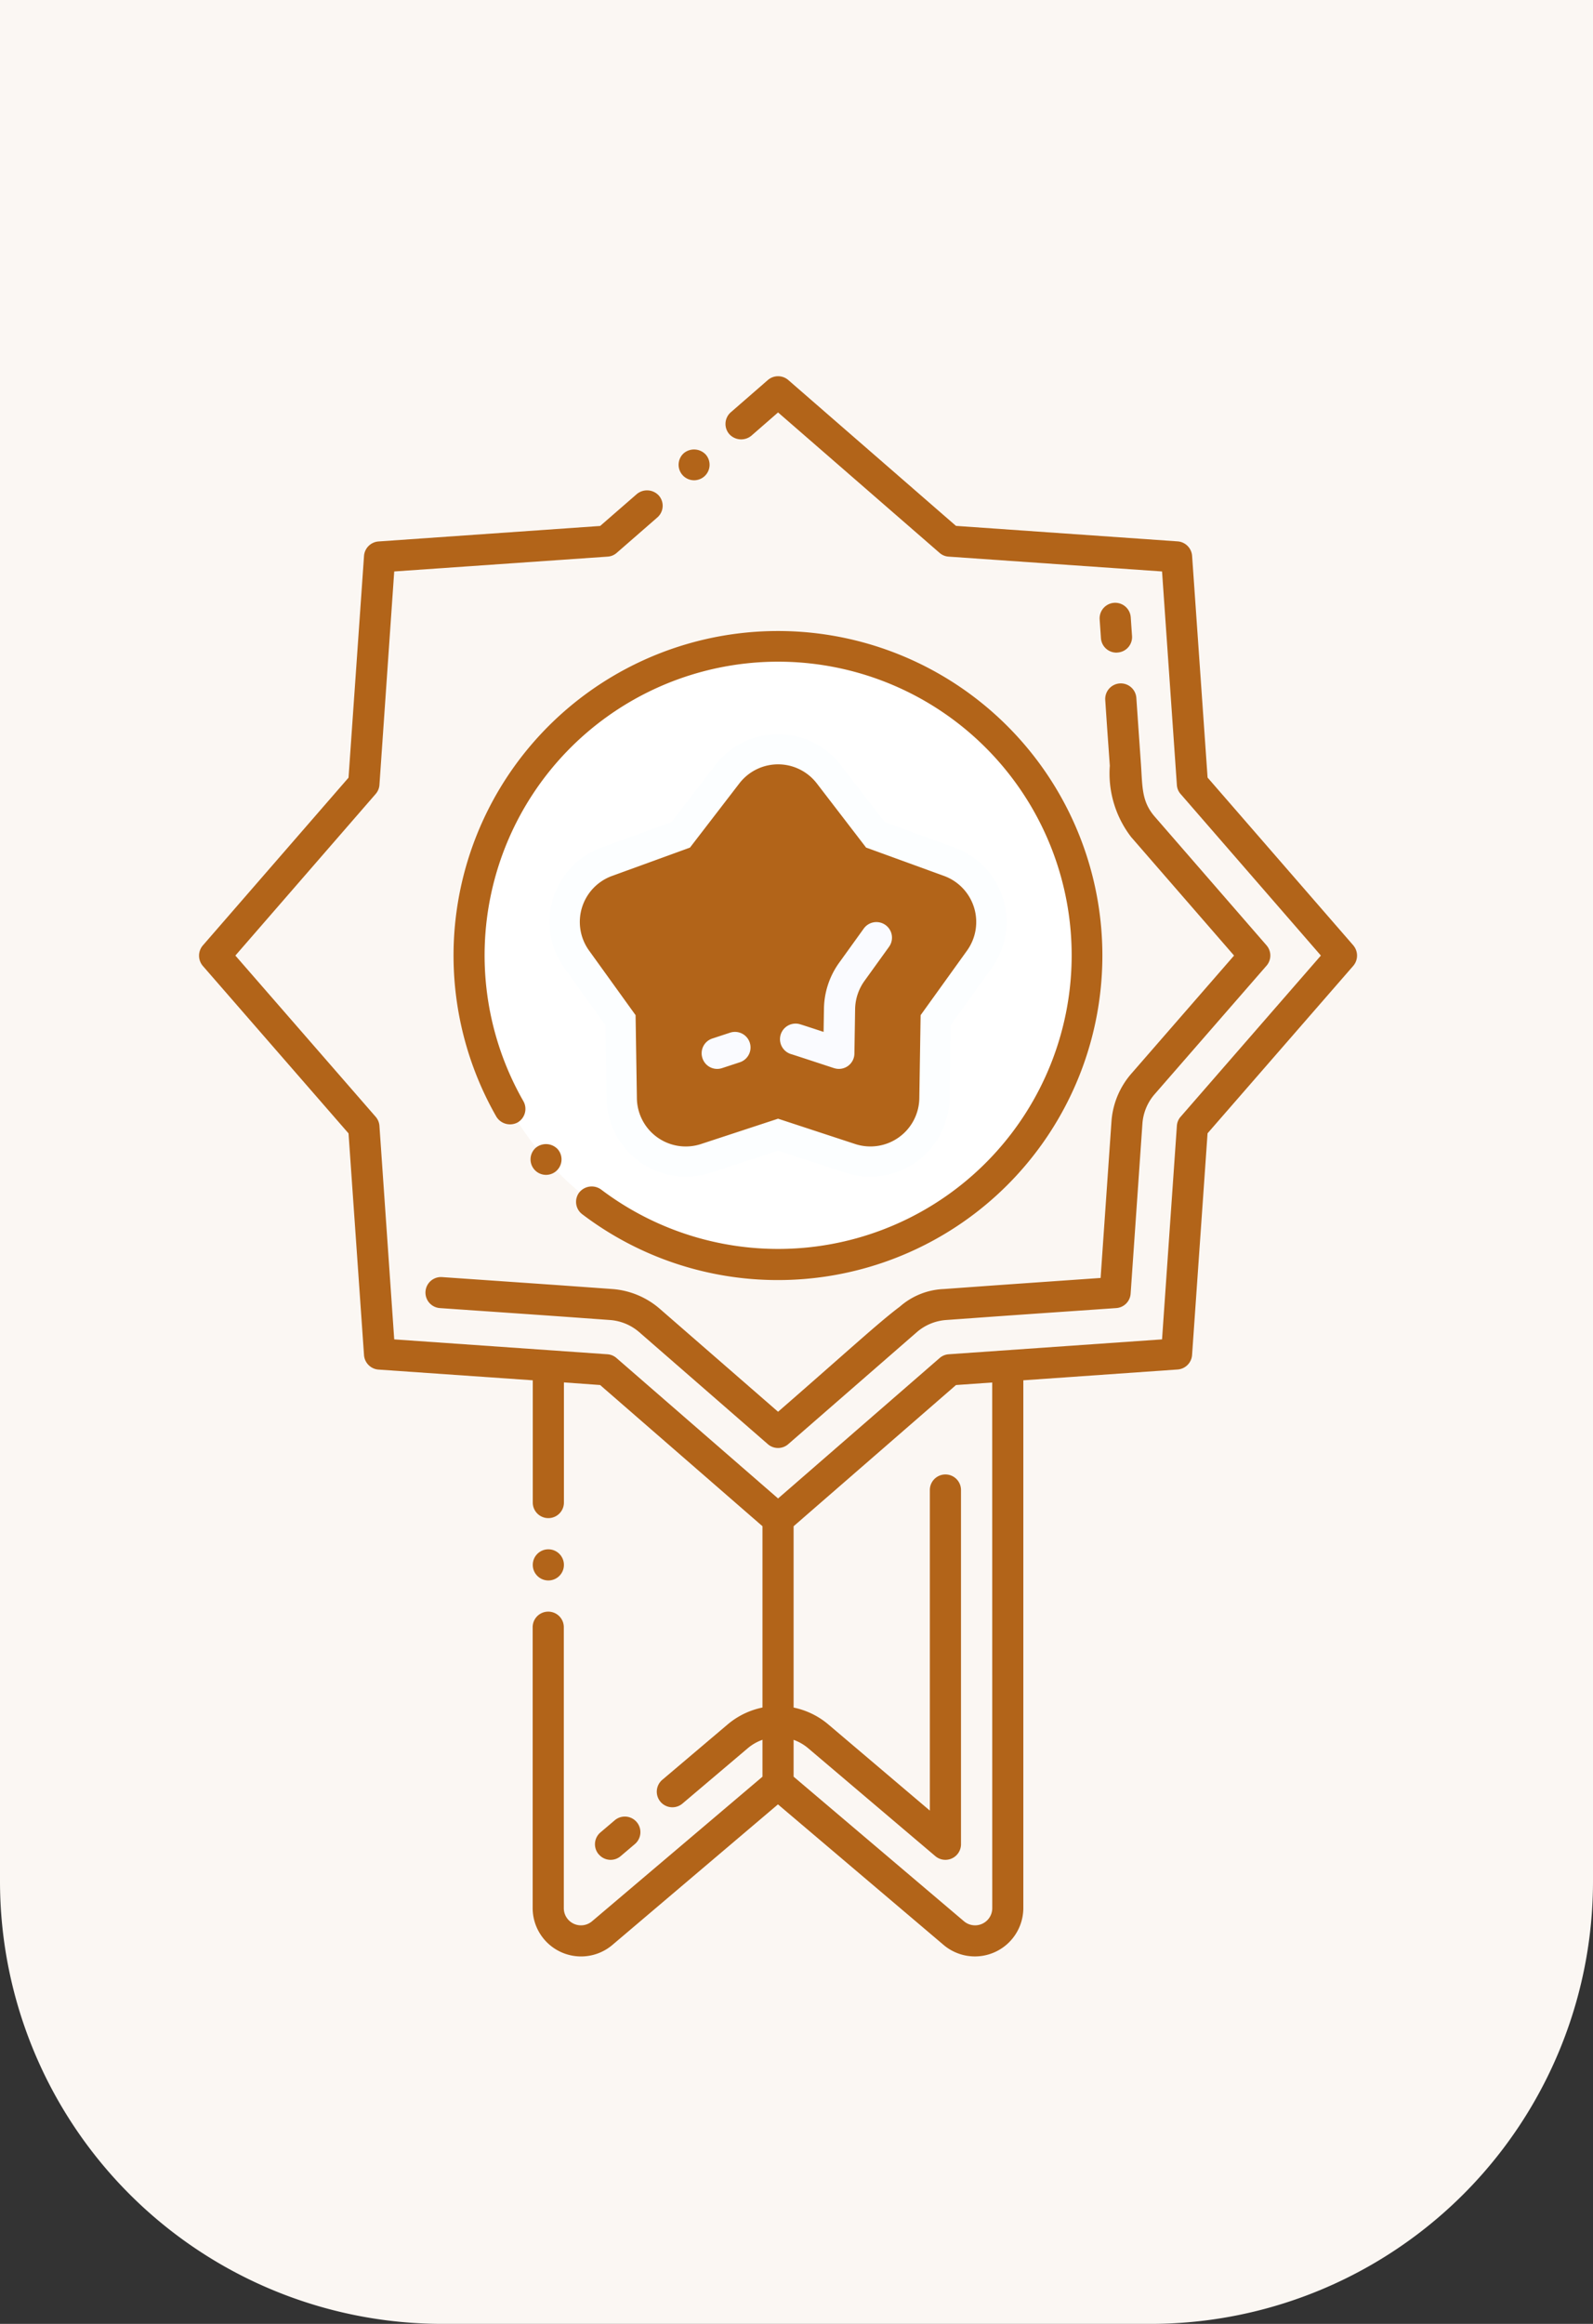 <svg xmlns="http://www.w3.org/2000/svg" width="72" height="105" viewBox="0 0 72 105"><rect x="0" y="0" width="72" height="105" fill="#333333" stroke="none"/><g transform="translate(-1706 -2388)"><path d="M0,0H72a0,0,0,0,1,0,0V85a20,20,0,0,1-20,20H20A20,20,0,0,1,0,85V0A0,0,0,0,1,0,0Z" transform="translate(1706 2388)" fill="#fbf7f3"/><g transform="translate(1715 2405)"><g transform="translate(0)"><g transform="translate(0.702 0.704)"><path d="M88.707,29.222l-6.742,7.746-.712,10.254-7.628.528L71,47.939,63.24,54.684l-7.756-6.745-2.626-.189-7.628-.528-.712-10.254-6.742-7.746,6.742-7.76c.224-3.195.081-1.131.712-10.254L55.484,10.5,63.239,3.75,71,10.5l10.254.712c.632,9.122.488,7.058.712,10.254Z" transform="translate(-37.776 -3.75)" fill="none"/><g transform="translate(9.525 9.53)"><path d="M87.068,75.6,81.256,70.54a2.27,2.27,0,0,0-1.32-.548c-3.159-.227-1.771-.13-7.689-.539a.7.7,0,0,1,.1-1.4c5.77.4,4.6.317,7.692.539a3.688,3.688,0,0,1,2.143.89l5.35,4.655c3.07-2.669,4.55-4.038,5.506-4.751a3.2,3.2,0,0,1,1.991-.794c3.167-.228,1.909-.139,7.081-.5l.491-7.072a3.685,3.685,0,0,1,.892-2.153l4.649-5.342-4.651-5.354a4.711,4.711,0,0,1-.965-3.224c-.083-1.188-.1-1.367-.206-2.965a.7.7,0,0,1,1.405-.1c.11,1.6.123,1.776.206,2.963.074,1.057.025,1.71.623,2.4l5.053,5.816a.7.7,0,0,1,0,.924l-5.051,5.8A2.268,2.268,0,0,0,104,61.116l-.533,7.683a.7.7,0,0,1-.654.654c-5.78.4-4.6.317-7.689.539a2.272,2.272,0,0,0-1.32.548L87.993,75.6A.7.7,0,0,1,87.068,75.6Zm15.757-35.763a.7.7,0,0,1-.7-.656l-.058-.841a.7.7,0,0,1,1.405-.1l.058.842a.7.7,0,0,1-.654.751Z" transform="translate(-71.592 -37.584)" fill="#b26419"/></g><g transform="translate(11.504 11.507)"><path d="M13.96,0A13.96,13.96,0,1,1,0,13.96,13.96,13.96,0,0,1,13.96,0Z" fill="#fff"/></g><g transform="translate(15.134 15.468)"><path d="M104.892,78.483l-3.056-1-3.056,1a3.586,3.586,0,0,1-4.694-3.344l-.052-3.328-1.852-2.573a3.577,3.577,0,0,1,1.681-5.453l3.152-1.147L99,60.059a3.578,3.578,0,0,1,5.669,0l1.987,2.579,3.152,1.147a3.577,3.577,0,0,1,1.68,5.453l-1.852,2.573-.053,3.328A3.586,3.586,0,0,1,104.892,78.483Z" transform="translate(-91.505 -58.664)" fill="#fcfeff"/></g><g transform="translate(15.082 44.004)"><path d="M112.087,159.975v24.507a1.481,1.481,0,0,1-2.438,1.129L101.7,178.87l-7.943,6.74a1.481,1.481,0,0,1-2.439-1.129V159.975l2.627.184,7.755,6.747,7.759-6.747Z" transform="translate(-91.32 -159.975)" fill="none"/></g><g transform="translate(17.194 48.916)"><path d="M114.2,194.662l-5.746-4.875a2.113,2.113,0,0,0-2.733,0l-2.951,2.5a.7.7,0,1,1-.911-1.074l2.951-2.5a3.522,3.522,0,0,1,4.556,0l4.586,3.891V178.12a.7.7,0,1,1,1.408,0v16.005A.705.705,0,0,1,114.2,194.662Zm-15.215-.082a.7.7,0,0,1,.081-.992l.644-.547a.7.7,0,0,1,.911,1.074l-.644.547A.7.7,0,0,1,98.988,194.58Z" transform="translate(-98.821 -177.416)" fill="#b26419"/></g><g transform="translate(17.209 17.541)"><path d="M108.322,66.611l2.355,3.056,3.717,1.353a1.506,1.506,0,0,1,.707,2.294l-2.232,3.1-.063,3.979a1.506,1.506,0,0,1-1.975,1.407l-3.7-1.215-3.7,1.215a1.506,1.506,0,0,1-1.975-1.407l-.063-3.979-2.232-3.1a1.506,1.506,0,0,1,.707-2.294l3.717-1.353,2.355-3.056A1.5,1.5,0,0,1,108.322,66.611Z" transform="translate(-98.874 -66.025)" fill="#b26419"/><g transform="translate(4.803 6.416)"><path d="M115.962,94.953a.7.7,0,0,1,.45-.889l.8-.263a.7.7,0,1,1,.439,1.338l-.8.263A.7.7,0,0,1,115.962,94.953Zm5.945.45c-.078-.026-1.845-.607-1.924-.629a.7.7,0,0,1,.377-1.357c.122.034.951.308,1.077.349l.017-1.046a3.648,3.648,0,0,1,.69-2.083l1.109-1.54a.7.7,0,0,1,1.143.823l-1.109,1.54a2.248,2.248,0,0,0-.425,1.283l-.032,2a.7.7,0,0,1-.924.658Z" transform="translate(-115.927 -88.803)" fill="#fafbff"/></g></g></g><g transform="translate(11.503 11.506)"><path d="M81.936,68.459a14.611,14.611,0,0,0,8.844,2.972h0a14.663,14.663,0,1,0-12.729-7.383.724.724,0,0,0,.96.262.708.708,0,0,0,.262-.961,0,0,0,0,1,0,0,13.267,13.267,0,1,1,3.512,3.991.721.721,0,0,0-.989.135A.7.7,0,0,0,81.936,68.459Z" transform="translate(-76.12 -42.1)" fill="#b26419"/></g><g transform="translate(14.981 34.694)"><path d="M88.7,124.591a.7.7,0,1,0,.994.062A.726.726,0,0,0,88.7,124.591Z" transform="translate(-88.468 -124.423)" fill="#b26419"/></g><g transform="translate(0)"><path d="M87.447,26.964l-6.585-7.58-.7-10.019a.707.707,0,0,0-.653-.653l-10.019-.7L61.911,1.422a.707.707,0,0,0-.924,0l-1.67,1.453a.7.7,0,0,0-.07.994.726.726,0,0,0,.994.07l1.208-1.053,7.3,6.346a.678.678,0,0,0,.411.169l9.644.67.67,9.644a.678.678,0,0,0,.169.411l6.34,7.3-6.34,7.284a.686.686,0,0,0-.169.414l-.67,9.644-9.644.673a.692.692,0,0,0-.411.172l-7.3,6.343-7.3-6.343a.692.692,0,0,0-.411-.172L44.1,44.768l-.668-9.644a.7.7,0,0,0-.172-.414l-6.34-7.284,6.34-7.3a.7.7,0,0,0,.172-.411l.668-9.644,9.644-.67a.678.678,0,0,0,.411-.169l1.836-1.6a.7.7,0,0,0,.068-.991.723.723,0,0,0-.991-.07L53.407,8.016l-10.019.7a.707.707,0,0,0-.653.653l-.7,10.019-6.585,7.58a.713.713,0,0,0,0,.927l6.585,7.566.7,10.019a.708.708,0,0,0,.656.653l6.971.484V52.14a.7.7,0,1,0,1.408,0V46.712l1.636.118,7.338,6.38V64.527l-7.7,6.53a.775.775,0,0,1-1.279-.592V57.773a.7.7,0,1,0-1.408,0V70.465a2.188,2.188,0,0,0,3.6,1.667l7.487-6.354,7.49,6.354a2.189,2.189,0,0,0,3.6-1.667V46.617l6.974-.488a.707.707,0,0,0,.653-.653l.7-10.019,6.585-7.566a.713.713,0,0,0,0-.927ZM71.13,70.465a.777.777,0,0,1-1.279.594l-7.7-6.533V53.211l7.34-6.38,1.637-.115Z" transform="translate(-35.282 -1.251)" fill="#b26419"/></g><g transform="translate(21.666 3.309)"><path d="M112.443,13.165a.7.7,0,1,0,.994.068A.723.723,0,0,0,112.443,13.165Z" transform="translate(-112.201 -12.999)" fill="#b26419"/></g><g transform="translate(17.206 17.539)"><path d="M98.89,74.849l.059,3.757a2.209,2.209,0,0,0,2.9,2.065l3.481-1.144,3.484,1.144a2.211,2.211,0,0,0,2.9-2.065l.059-3.757,2.1-2.921a2.216,2.216,0,0,0-1.039-3.369l-3.526-1.282-2.228-2.9a2.209,2.209,0,0,0-3.5,0l-2.231,2.9-3.524,1.282a2.211,2.211,0,0,0-1.039,3.369ZM98.3,69.883l3.718-1.352a.713.713,0,0,0,.318-.234l2.355-3.056a.8.8,0,0,1,1.27,0L108.32,68.3a.72.72,0,0,0,.315.234l3.718,1.352a.8.8,0,0,1,.375,1.222L110.5,74.2a.708.708,0,0,0-.132.4l-.062,3.98a.8.8,0,0,1-1.051.749l-3.7-1.217a.731.731,0,0,0-.439,0l-3.7,1.217a.8.8,0,0,1-1.051-.749l-.065-3.98a.708.708,0,0,0-.132-.4l-2.231-3.1A.8.8,0,0,1,98.3,69.883Z" transform="translate(-96.369 -63.52)" fill="#b26419"/></g><g transform="translate(15.08 53.002)"><circle cx="0.704" cy="0.704" r="0.704" fill="#b26419"/></g></g></g></g></svg>